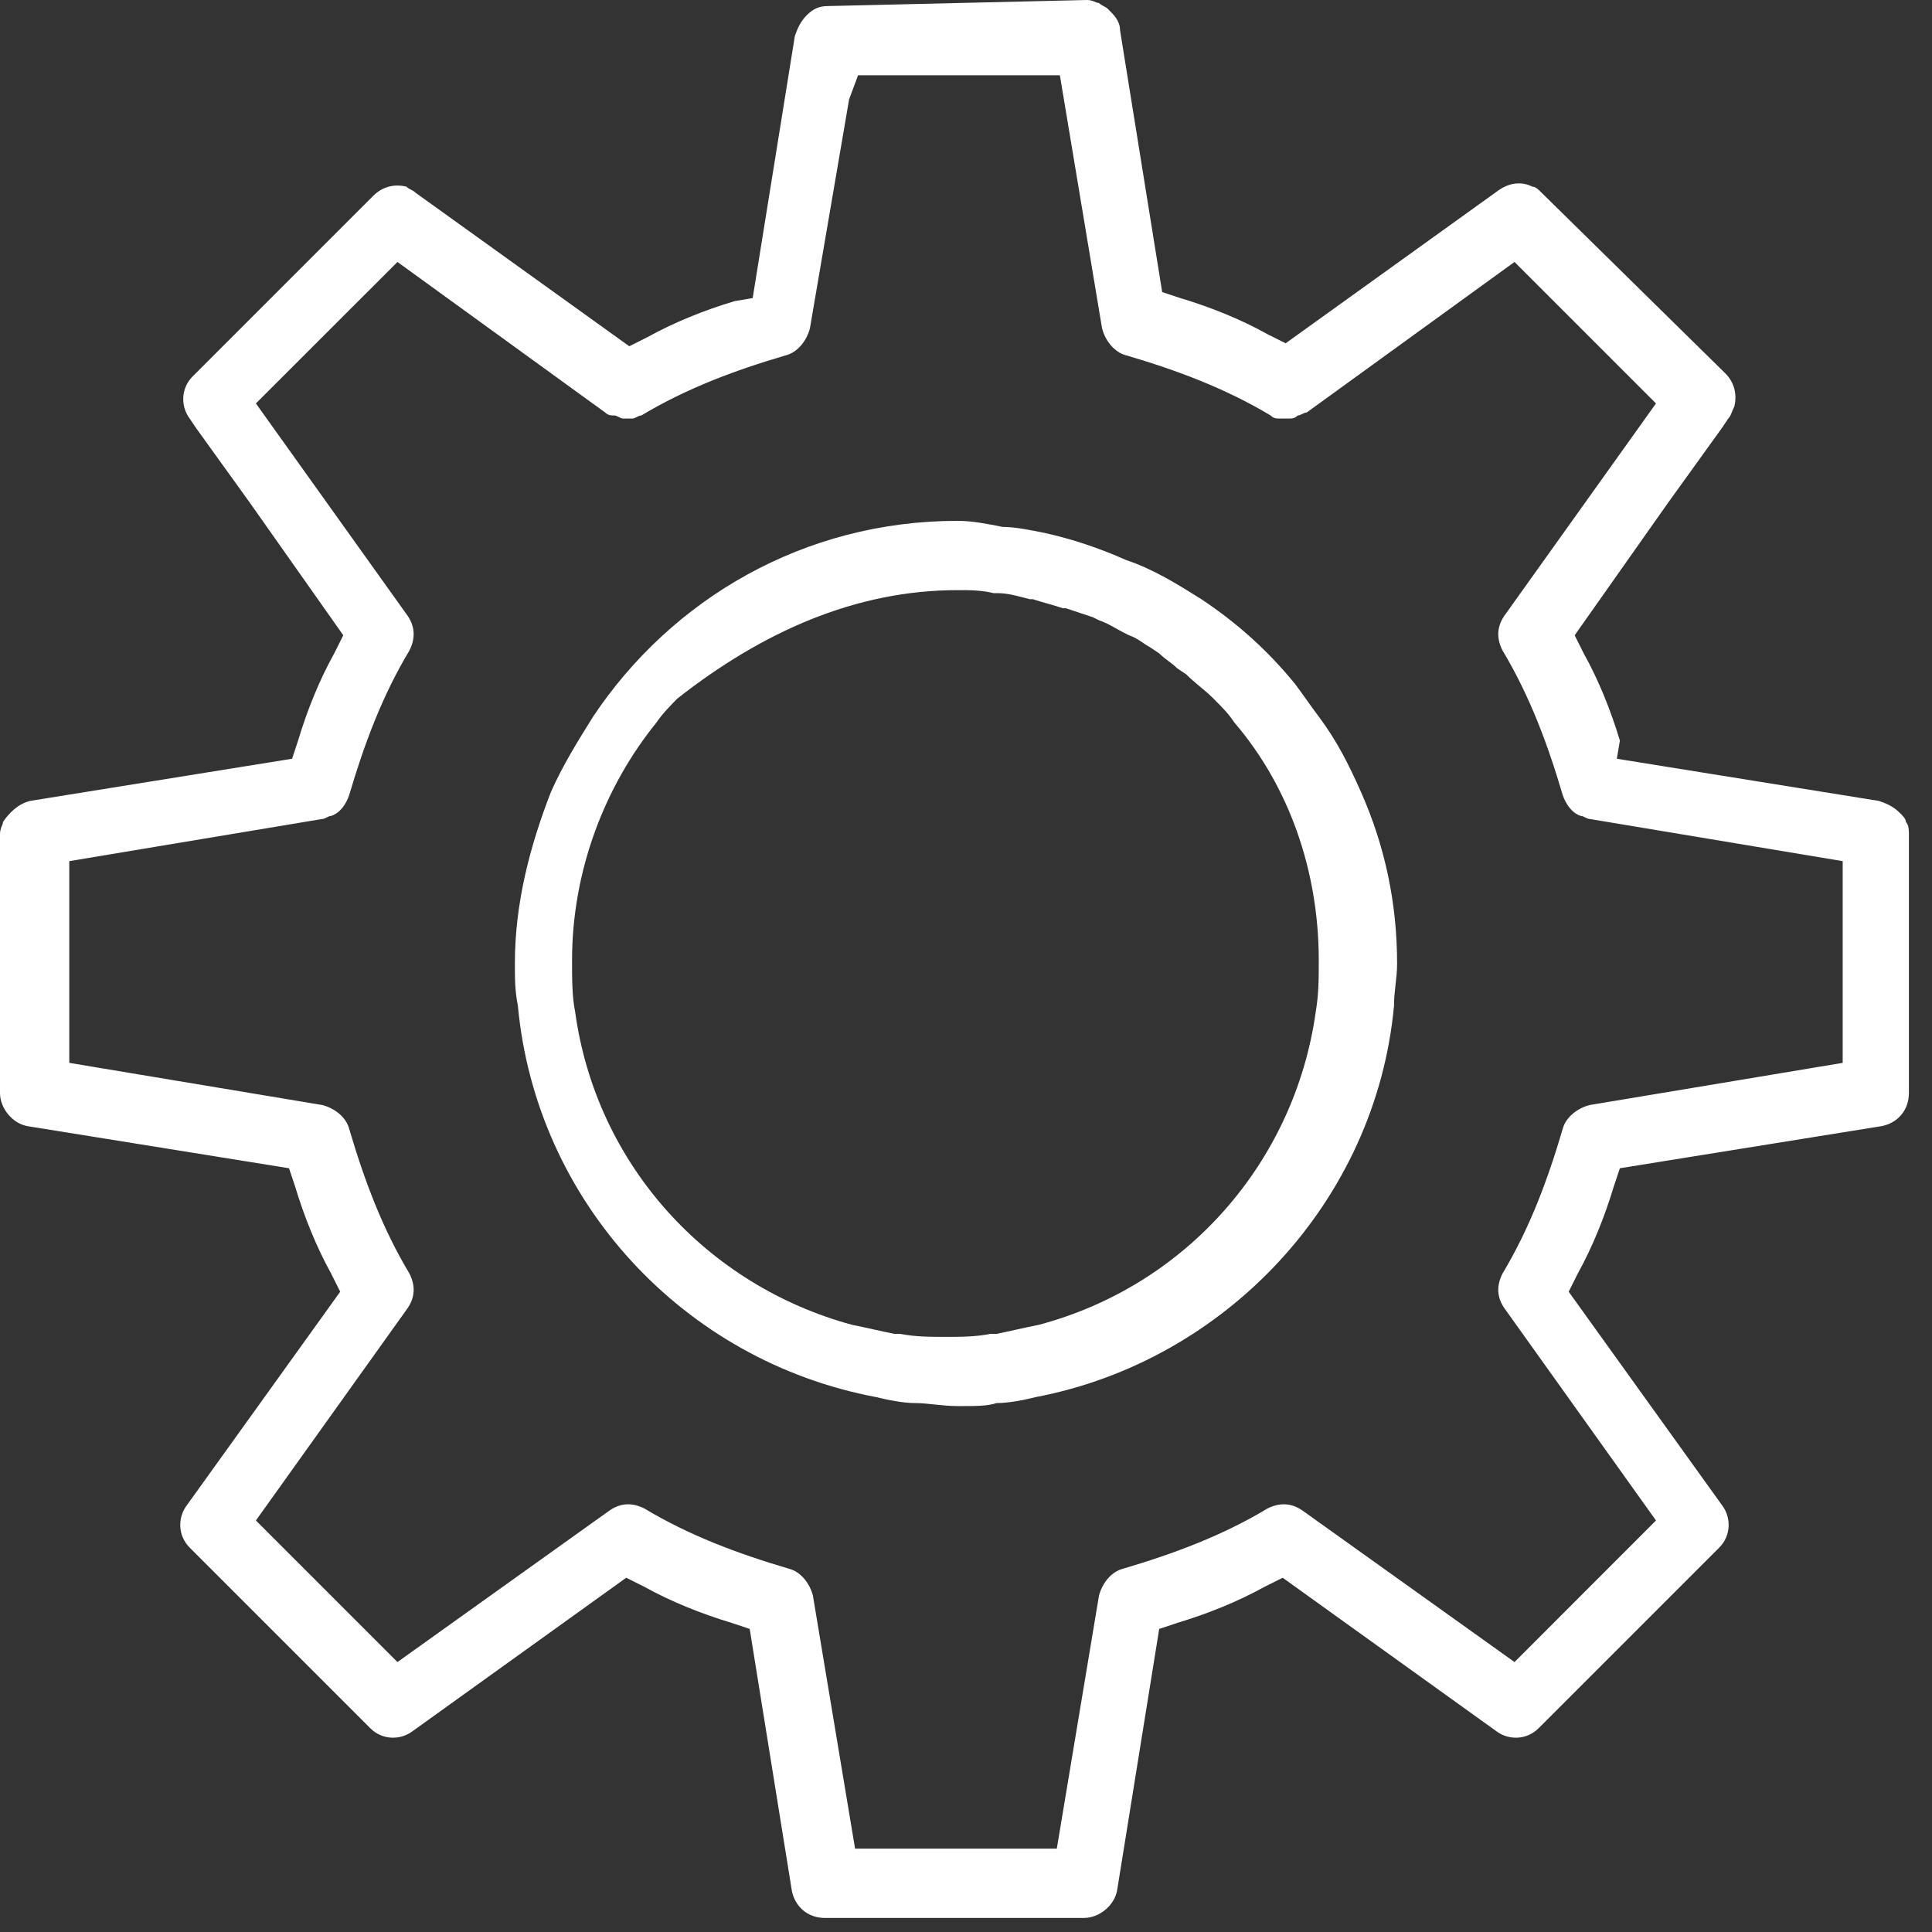 <svg width="22" height="22" viewBox="0 0 22 22" fill="none" xmlns="http://www.w3.org/2000/svg">
<rect x="0" y="0" width="22" height="22" fill="#333333" stroke="none"/>
<path d="M9.429 0.069C9.326 0.069 9.257 0.103 9.189 0.171C9.12 0.24 9.086 0.309 9.051 0.411L8.571 3.394L8.366 3.429C8.023 3.531 7.68 3.669 7.371 3.84L7.166 3.943L4.731 2.194C4.697 2.16 4.663 2.16 4.629 2.126C4.491 2.091 4.354 2.126 4.251 2.229L2.194 4.286C2.057 4.423 2.057 4.629 2.16 4.766L2.229 4.869L2.846 5.726L3.909 7.234L3.806 7.44C3.634 7.749 3.497 8.091 3.394 8.434L3.326 8.64L0.343 9.12C0.206 9.154 0.103 9.257 0.034 9.36C0.034 9.394 0 9.429 0 9.497V12.446C0 12.617 0.137 12.789 0.309 12.823L3.291 13.303L3.36 13.509C3.463 13.851 3.6 14.194 3.771 14.503L3.874 14.709L2.126 17.143C2.023 17.28 2.023 17.486 2.16 17.623L4.217 19.68C4.354 19.817 4.56 19.817 4.697 19.714L7.131 17.966L7.337 18.069C7.646 18.24 7.989 18.377 8.331 18.48L8.537 18.549L9.017 21.531C9.051 21.703 9.189 21.84 9.394 21.84H12.343C12.514 21.84 12.686 21.703 12.72 21.531L13.2 18.549L13.406 18.48C13.749 18.377 14.091 18.24 14.4 18.069L14.606 17.966L17.04 19.714C17.177 19.817 17.383 19.817 17.52 19.68L19.577 17.623C19.714 17.486 19.714 17.28 19.611 17.143L17.863 14.709L17.966 14.503C18.137 14.194 18.274 13.851 18.377 13.509L18.446 13.303L21.429 12.823C21.6 12.789 21.737 12.651 21.737 12.446V9.497C21.737 9.463 21.737 9.394 21.703 9.36C21.703 9.326 21.669 9.291 21.634 9.257C21.566 9.189 21.497 9.154 21.394 9.12L18.411 8.64L18.446 8.434C18.343 8.091 18.206 7.749 18.034 7.44L17.931 7.234L18.994 5.726L19.611 4.869L19.68 4.766C19.714 4.731 19.714 4.697 19.749 4.629C19.783 4.491 19.749 4.354 19.646 4.251L17.554 2.194C17.52 2.16 17.486 2.126 17.451 2.126C17.314 2.057 17.177 2.091 17.074 2.16L14.64 3.909L14.434 3.806C14.126 3.634 13.783 3.497 13.44 3.394L13.234 3.326L12.754 0.343C12.754 0.24 12.686 0.171 12.617 0.103C12.583 0.069 12.549 0.069 12.514 0.034C12.48 0.034 12.446 0 12.377 0L9.429 0.069ZM9.771 0.857H12.069L12.549 3.737C12.583 3.874 12.686 4.011 12.823 4.046C13.406 4.217 13.954 4.423 14.469 4.731C14.503 4.766 14.537 4.766 14.571 4.766C14.606 4.766 14.64 4.766 14.674 4.766C14.709 4.766 14.743 4.766 14.777 4.731C14.811 4.731 14.846 4.697 14.88 4.697L17.246 2.983L18.857 4.594L17.143 6.994C17.04 7.131 17.04 7.269 17.109 7.406C17.417 7.92 17.623 8.469 17.794 9.051C17.829 9.154 17.897 9.257 18 9.291C18.034 9.291 18.069 9.326 18.103 9.326L20.983 9.806V12.103L18.103 12.583C17.966 12.617 17.829 12.72 17.794 12.857C17.623 13.44 17.417 13.989 17.109 14.503C17.04 14.64 17.04 14.777 17.143 14.914L18.857 17.314L17.246 18.926L14.846 17.211C14.709 17.109 14.571 17.109 14.434 17.177C13.92 17.486 13.371 17.691 12.789 17.863C12.651 17.897 12.549 18.034 12.514 18.171L12.034 21.051H9.737L9.257 18.171C9.223 18.034 9.12 17.897 8.983 17.863C8.4 17.691 7.851 17.486 7.337 17.177C7.2 17.109 7.063 17.109 6.926 17.211L4.526 18.926L2.914 17.314L4.629 14.914C4.731 14.777 4.731 14.64 4.663 14.503C4.354 13.989 4.149 13.44 3.977 12.857C3.943 12.72 3.806 12.617 3.669 12.583L0.789 12.103V9.806L3.669 9.326C3.703 9.326 3.737 9.291 3.771 9.291C3.874 9.257 3.943 9.154 3.977 9.051C4.149 8.469 4.354 7.92 4.663 7.406C4.731 7.269 4.731 7.131 4.629 6.994L2.914 4.594L4.526 2.983L6.891 4.697C6.926 4.731 6.96 4.731 6.994 4.731C7.029 4.731 7.063 4.766 7.097 4.766C7.131 4.766 7.166 4.766 7.2 4.766C7.234 4.766 7.269 4.731 7.303 4.731C7.817 4.423 8.366 4.217 8.949 4.046C9.086 4.011 9.189 3.874 9.223 3.737L9.669 1.131L9.771 0.857ZM10.903 5.931C9.154 5.931 7.646 6.823 6.754 8.16C6.583 8.434 6.411 8.709 6.274 9.017C6.034 9.634 5.863 10.286 5.863 10.971C5.863 11.143 5.863 11.28 5.897 11.451C6.103 13.68 7.783 15.497 9.977 15.909C10.114 15.943 10.286 15.977 10.423 15.977C10.354 15.977 10.354 15.977 10.423 15.977C10.56 15.977 10.731 16.011 10.903 16.011C10.903 16.011 10.937 16.011 10.971 16.011C11.109 16.011 11.246 16.011 11.349 15.977C11.486 15.977 11.657 15.943 11.794 15.909C13.954 15.497 15.669 13.68 15.874 11.451C15.874 11.28 15.909 11.143 15.909 10.971C15.909 10.286 15.771 9.634 15.497 9.017C15.36 8.709 15.223 8.434 15.017 8.16C14.914 8.023 14.846 7.92 14.743 7.783C14.434 7.406 14.091 7.097 13.68 6.823C13.406 6.651 13.131 6.48 12.823 6.377C12.514 6.24 12.206 6.137 11.897 6.069C11.726 6.034 11.554 6 11.417 6C11.246 5.966 11.074 5.931 10.903 5.931ZM10.903 6.72C11.04 6.72 11.177 6.72 11.314 6.754H11.349C11.486 6.754 11.589 6.789 11.726 6.823H11.76C11.863 6.857 12 6.891 12.103 6.926H12.137C12.24 6.96 12.343 6.994 12.446 7.029L12.514 7.063C12.617 7.097 12.72 7.166 12.789 7.2L12.857 7.234C12.96 7.269 13.029 7.337 13.097 7.371L13.2 7.44C13.269 7.509 13.337 7.543 13.406 7.611L13.509 7.68C13.611 7.783 13.714 7.851 13.817 7.954C13.92 8.057 13.989 8.126 14.057 8.229C14.674 8.949 15.017 9.909 15.017 10.937C15.017 11.143 15.017 11.314 14.983 11.52C14.743 13.234 13.509 14.64 11.829 15.086C11.657 15.12 11.52 15.154 11.349 15.189C11.349 15.189 11.314 15.189 11.28 15.189C11.109 15.223 10.937 15.223 10.766 15.223C10.594 15.223 10.423 15.223 10.251 15.189C10.217 15.189 10.183 15.189 10.183 15.189C10.011 15.154 9.874 15.12 9.703 15.086C8.057 14.64 6.789 13.269 6.549 11.52C6.514 11.349 6.514 11.143 6.514 10.937C6.514 9.909 6.891 8.949 7.474 8.229C7.543 8.126 7.646 8.023 7.714 7.954C8.674 7.2 9.737 6.72 10.903 6.72Z" fill="white"/>
</svg>
